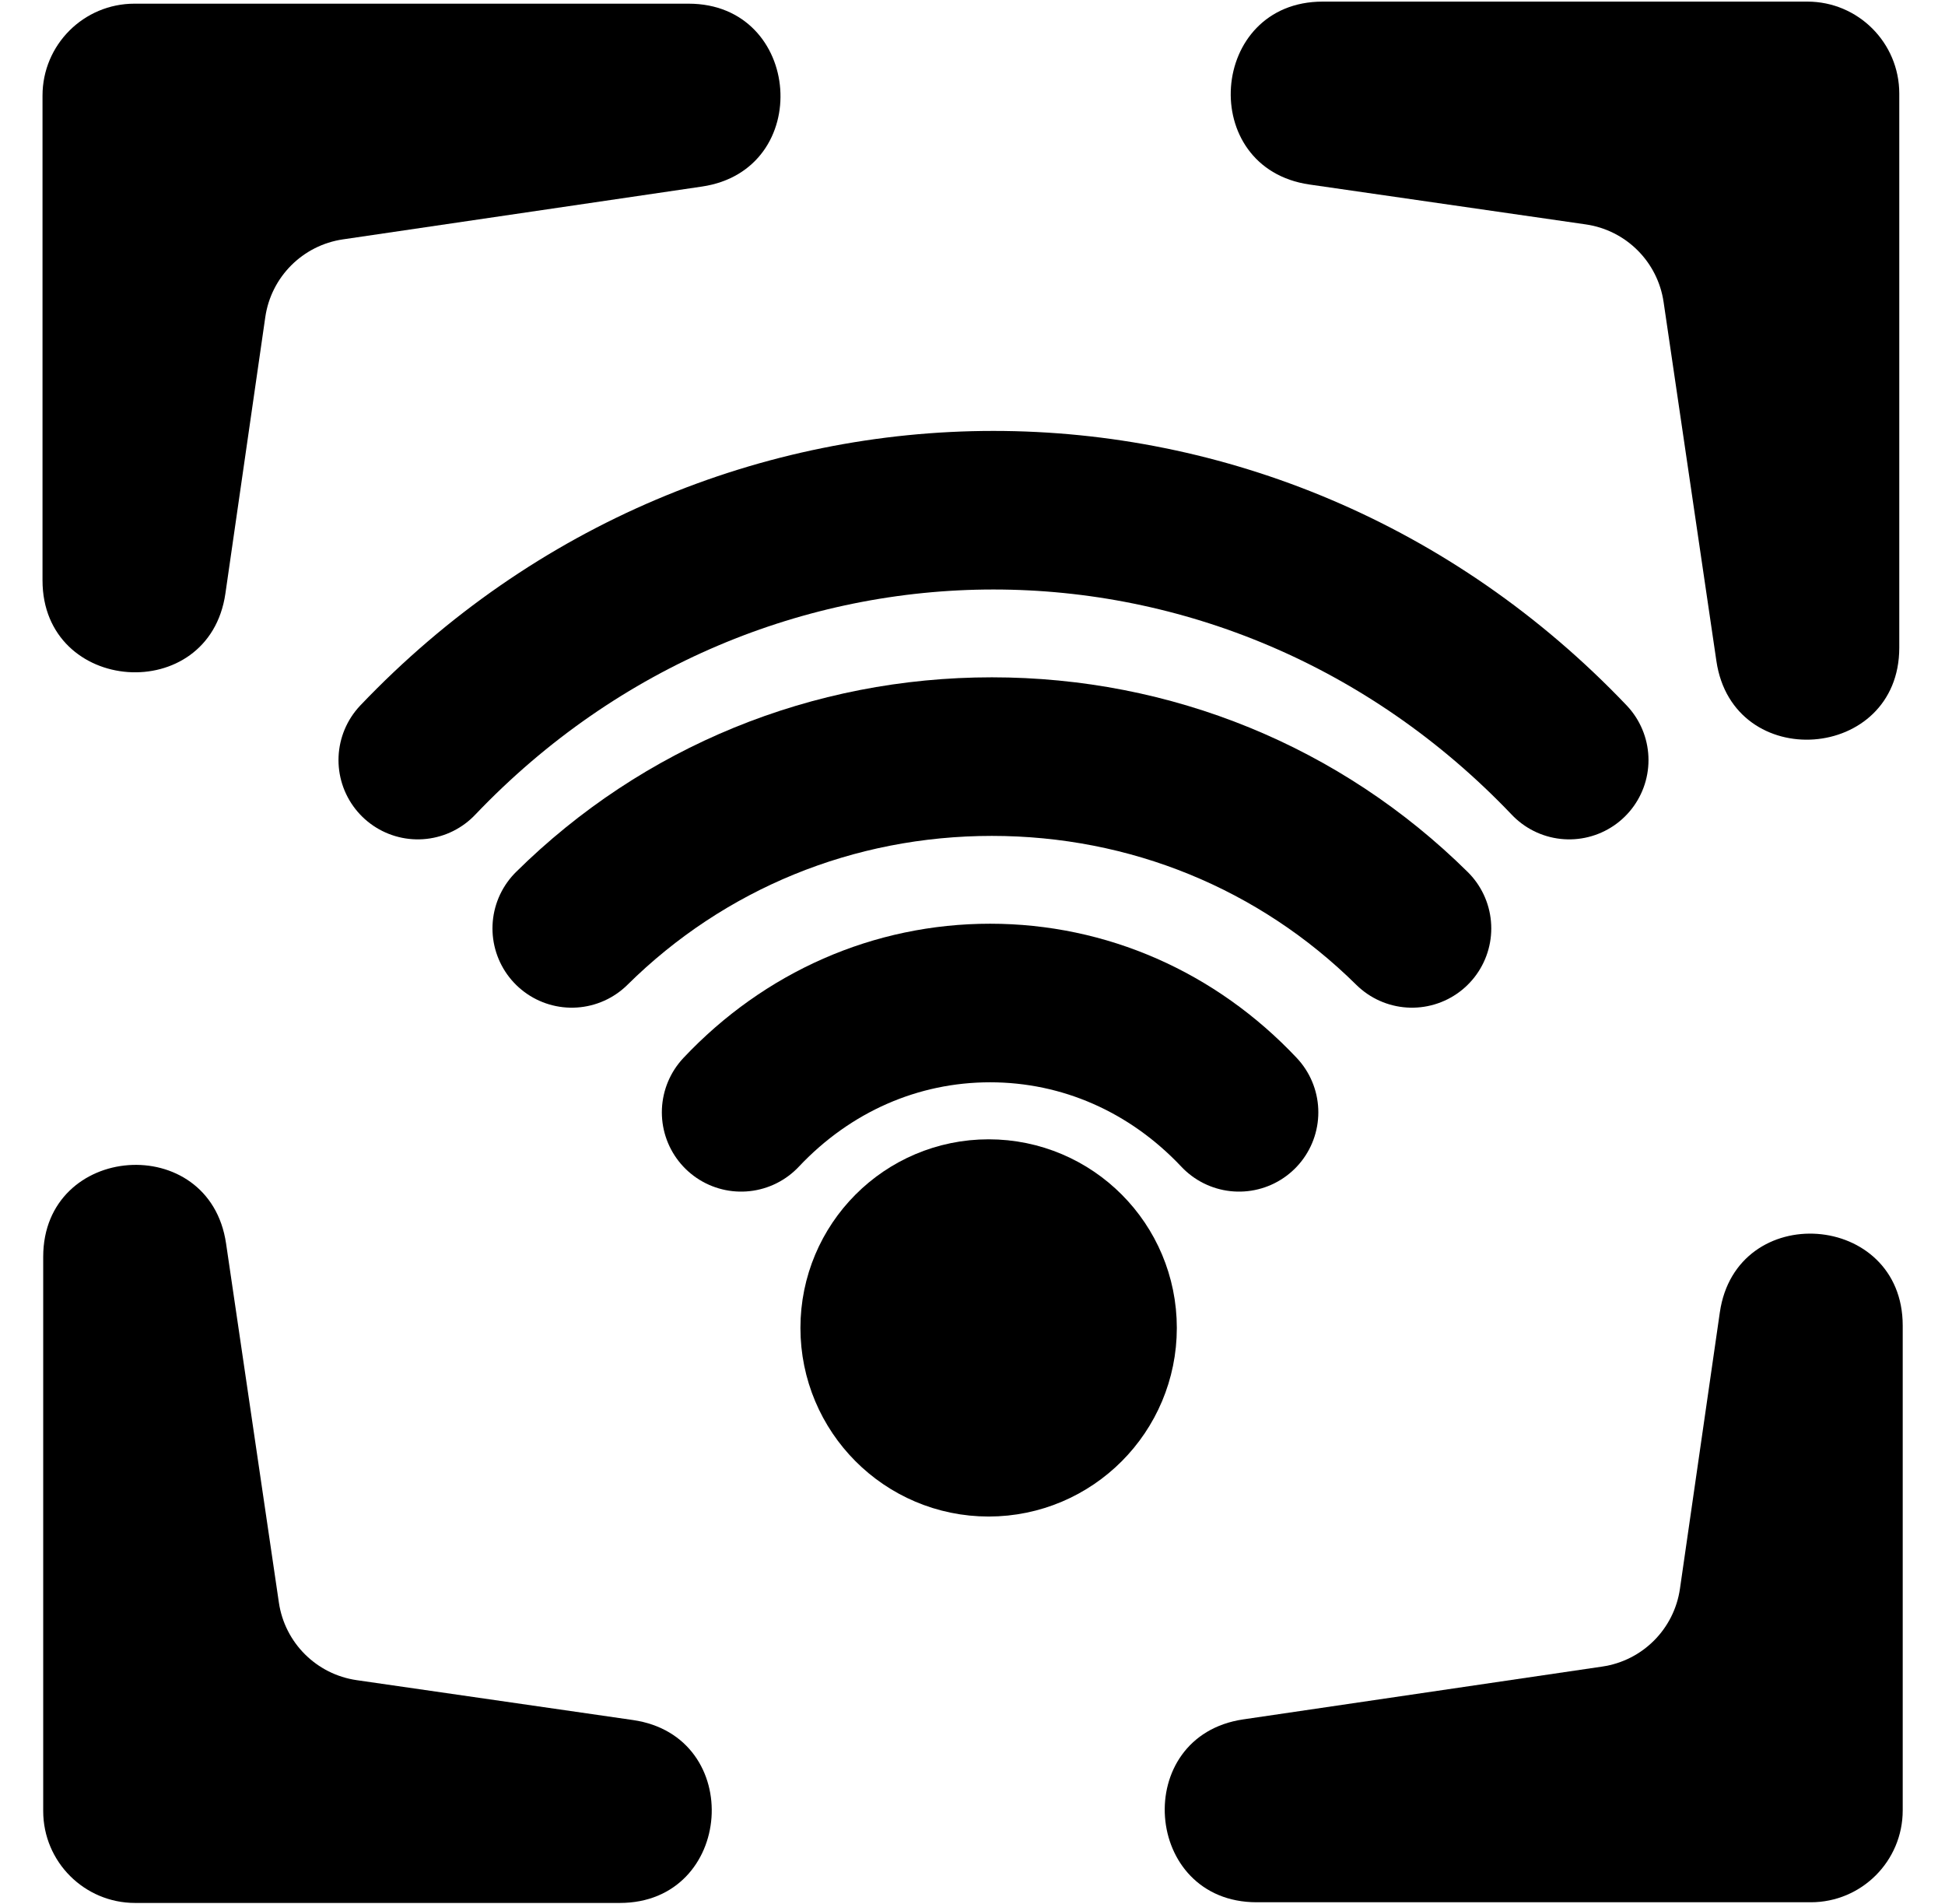 <svg width="4232" height="4143" viewBox="0 0 4232 4143" fill="none" xmlns="http://www.w3.org/2000/svg">
<path d="M909 1653.6C1599.77 928.737 2723.69 928.861 3414.35 1653.6" stroke="black" stroke-width="345" stroke-linecap="round" stroke-linejoin="round"/>
<path d="M1244.03 2019.78C1487.81 1778.8 1812.48 1646.05 2158.15 1646.05C2503.82 1646.05 2828.42 1778.8 3072.26 2019.78" stroke="black" stroke-width="345" stroke-linecap="round" stroke-linejoin="round"/>
<path d="M1612.57 2419.93C1757.03 2266.58 1949.43 2182.11 2154.27 2182.11C2359.11 2182.11 2551.47 2266.58 2695.96 2419.93" stroke="black" stroke-width="345" stroke-linecap="round" stroke-linejoin="round"/>
<path d="M2151.09 3126.81C2281.98 3126.81 2388.08 3020.33 2388.08 2888.98C2388.08 2757.63 2281.98 2651.15 2151.09 2651.15C2020.21 2651.15 1914.1 2757.63 1914.1 2888.98C1914.1 3020.33 2020.21 3126.81 2151.09 3126.81Z" fill="black" stroke="black" stroke-width="345" stroke-linecap="round" stroke-linejoin="round"/>
<path d="M92.5 208C92.5 97.543 182.043 8 292.5 8H1498.19C1746.06 8 1772.53 369.796 1527.3 405.871L746.04 520.796C658.507 533.673 589.836 602.531 577.198 690.098L490.449 1291.17C454.994 1536.83 92.5 1510.81 92.5 1262.6V208Z" fill="black"/>
<path d="M3932.5 3.5C4042.96 3.5 4132.5 93.043 4132.5 203.5V1409.19C4132.5 1657.06 3770.7 1683.53 3734.63 1438.3L3619.7 657.04C3606.83 569.507 3537.97 500.836 3450.4 488.198L2849.33 401.449C2603.67 365.994 2629.69 3.5 2877.9 3.5L3932.5 3.5Z" fill="black"/>
<path d="M4140 3938.5C4140 4048.96 4050.46 4138.5 3940 4138.5H2734.31C2486.44 4138.5 2459.97 3776.7 2705.2 3740.63L3486.46 3625.7C3573.99 3612.83 3642.66 3543.97 3655.3 3456.4L3742.05 2855.33C3777.51 2609.67 4140 2635.69 4140 2883.9V3938.5Z" fill="black"/>
<path d="M294 4140C183.543 4140 94 4050.46 94 3940L94 2734.31C94 2486.44 455.796 2459.97 491.871 2705.2L606.796 3486.46C619.673 3573.99 688.531 3642.66 776.098 3655.3L1377.17 3742.05C1622.83 3777.51 1596.81 4140 1348.6 4140H294Z" fill="black"/>
</svg>
